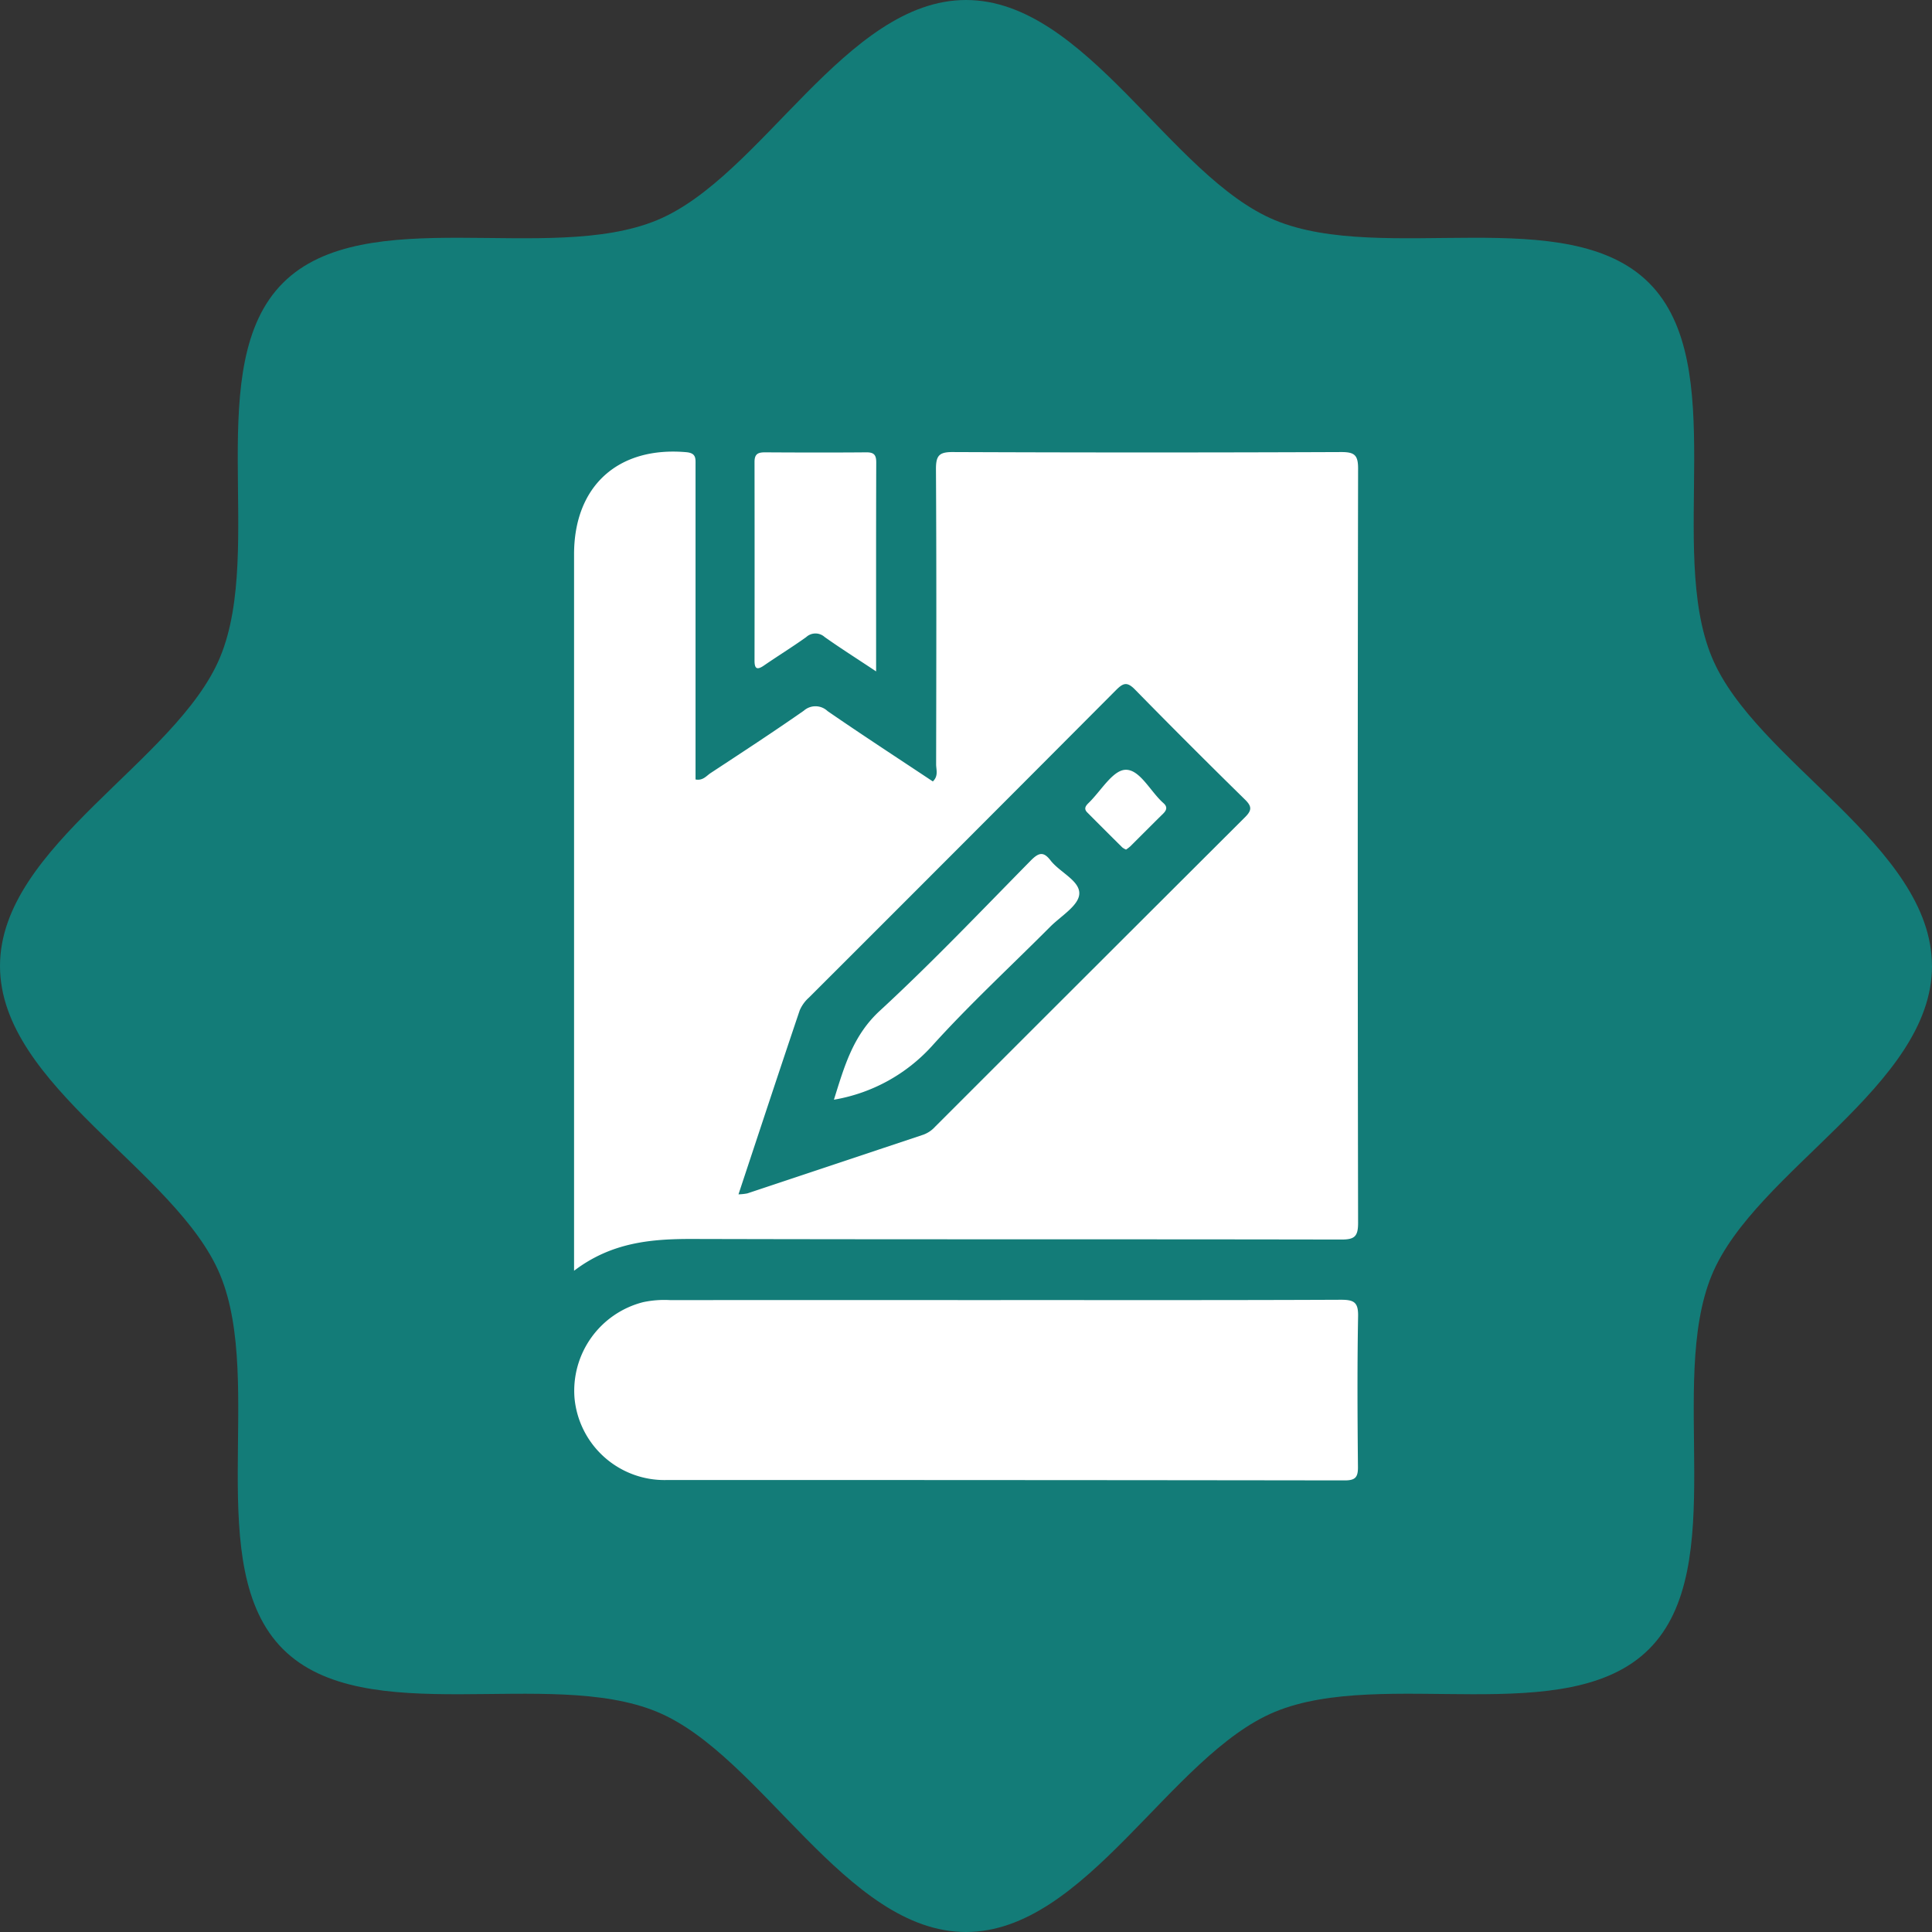 <svg xmlns="http://www.w3.org/2000/svg" xmlns:xlink="http://www.w3.org/1999/xlink" width="122.752" height="122.752" viewBox="0 0 122.752 122.752">
  <rect x="0" y="0" width="122.752" height="122.752" fill="#333333" stroke="none"/>
  <defs>
    <clipPath id="clip-path">
      <rect id="Rectángulo_378442" data-name="Rectángulo 378442" width="122.752" height="122.752" fill="none"/>
    </clipPath>
    <clipPath id="clip-path-2">
      <rect id="Rectángulo_379147" data-name="Rectángulo 379147" width="49.825" height="65.366" fill="#fff"/>
    </clipPath>
  </defs>
  <g id="Grupo_1074050" data-name="Grupo 1074050" transform="translate(-886.113 -393.669)">
    <g id="Grupo_1074049" data-name="Grupo 1074049" transform="translate(886.113 393.669)">
      <g id="Grupo_1074048" data-name="Grupo 1074048" clip-path="url(#clip-path)">
        <path id="Trazado_611054" data-name="Trazado 611054" d="M122.752,61.376c0,7.637-11.233,12.986-13.987,19.627-2.855,6.884,1.2,18.584-3.99,23.772S87.887,105.91,81,108.765c-6.641,2.754-11.99,13.987-19.627,13.987S48.39,111.519,41.749,108.765c-6.884-2.855-18.584,1.2-23.773-3.99S16.842,87.887,13.987,81C11.233,74.362,0,69.013,0,61.376S11.233,48.39,13.987,41.749c2.855-6.884-1.2-18.584,3.99-23.772s16.888-1.135,23.772-3.99C48.39,11.233,53.739,0,61.376,0S74.362,11.233,81,13.987c6.884,2.855,18.584-1.2,23.773,3.99s1.134,16.888,3.989,23.772c2.754,6.641,13.987,11.99,13.987,19.627" fill="#137c78"/>
      </g>
    </g>
    <g id="Grupo_1075304" data-name="Grupo 1075304" transform="translate(922.577 422.362)">
      <g id="Grupo_1075303" data-name="Grupo 1075303" clip-path="url(#clip-path-2)">
        <path id="Trazado_615693" data-name="Trazado 615693" d="M.05,52.049V50.691q0-22.084,0-44.169c0-4.339,2.8-6.865,7.129-6.486.635.056.59.4.589.812q0,3.06,0,6.12V20.83c.463.091.685-.223.948-.4,1.987-1.306,3.979-2.606,5.928-3.967a1.118,1.118,0,0,1,1.514.024c2.205,1.52,4.451,2.982,6.687,4.469.371-.354.208-.748.209-1.09.012-6.256.026-12.513-.011-18.769,0-.843.206-1.073,1.062-1.069q12.343.051,24.686,0c.83,0,1.075.177,1.073,1.046q-.043,23.972,0,47.943c0,.87-.246,1.046-1.074,1.045-13.737-.027-27.474,0-41.211-.037-2.631-.007-5.152.212-7.527,2.019M10.5,47.19a3.409,3.409,0,0,0,.558-.06q5.595-1.864,11.188-3.732a1.87,1.87,0,0,0,.744-.505q9.836-9.836,19.685-19.659c.439-.437.456-.685,0-1.129q-3.53-3.462-6.992-6.994c-.491-.5-.743-.416-1.189.031q-9.748,9.786-19.52,19.546a2.305,2.305,0,0,0-.588.814c-1.3,3.85-2.57,7.709-3.889,11.687" transform="translate(-0.04 0.001)" fill="#fff"/>
        <path id="Trazado_615694" data-name="Trazado 615694" d="M27.124,264.131c7.206,0,14.411.013,21.616-.019.818,0,1.1.155,1.084,1.039-.058,3.194-.04,6.39-.009,9.584.007.66-.171.855-.845.854q-21.565-.029-43.131-.023a5.739,5.739,0,0,1-5.8-5.208A5.811,5.811,0,0,1,4.4,264.264a6.475,6.475,0,0,1,1.72-.13q10.5-.007,21,0" transform="translate(0 -210.223)" fill="#fff"/>
        <path id="Trazado_615695" data-name="Trazado 615695" d="M63.949,14.137c-1.2-.8-2.254-1.465-3.267-2.183a.868.868,0,0,0-1.17.007c-.882.631-1.805,1.2-2.7,1.816-.444.3-.583.174-.583-.324q.009-6.312,0-12.624c0-.527.245-.609.687-.607,2.138.013,4.276.018,6.414,0,.493-.005.633.168.632.645-.014,4.342-.008,8.684-.008,13.272" transform="translate(-44.753 -0.175)" fill="#fff"/>
        <path id="Trazado_615696" data-name="Trazado 615696" d="M80.967,140.9c.663-2.12,1.21-4.077,2.913-5.648,3.319-3.061,6.437-6.342,9.607-9.561.5-.5.8-.572,1.245.007.595.766,1.9,1.3,1.822,2.154-.066.737-1.179,1.391-1.849,2.063-2.519,2.528-5.149,4.954-7.533,7.6a10.849,10.849,0,0,1-6.2,3.383" transform="translate(-64.447 -99.721)" fill="#fff"/>
        <path id="Trazado_615697" data-name="Trazado 615697" d="M161.832,104.162a1.039,1.039,0,0,1-.238-.136q-1.118-1.107-2.227-2.223c-.233-.233-.111-.414.08-.6.778-.751,1.524-2.071,2.334-2.111.923-.045,1.592,1.383,2.423,2.115.27.238.212.446-.022.676-.7.687-1.39,1.386-2.087,2.077a2.558,2.558,0,0,1-.263.2" transform="translate(-126.749 -78.875)" fill="#fff"/>
      </g>
    </g>
  </g>
</svg>
